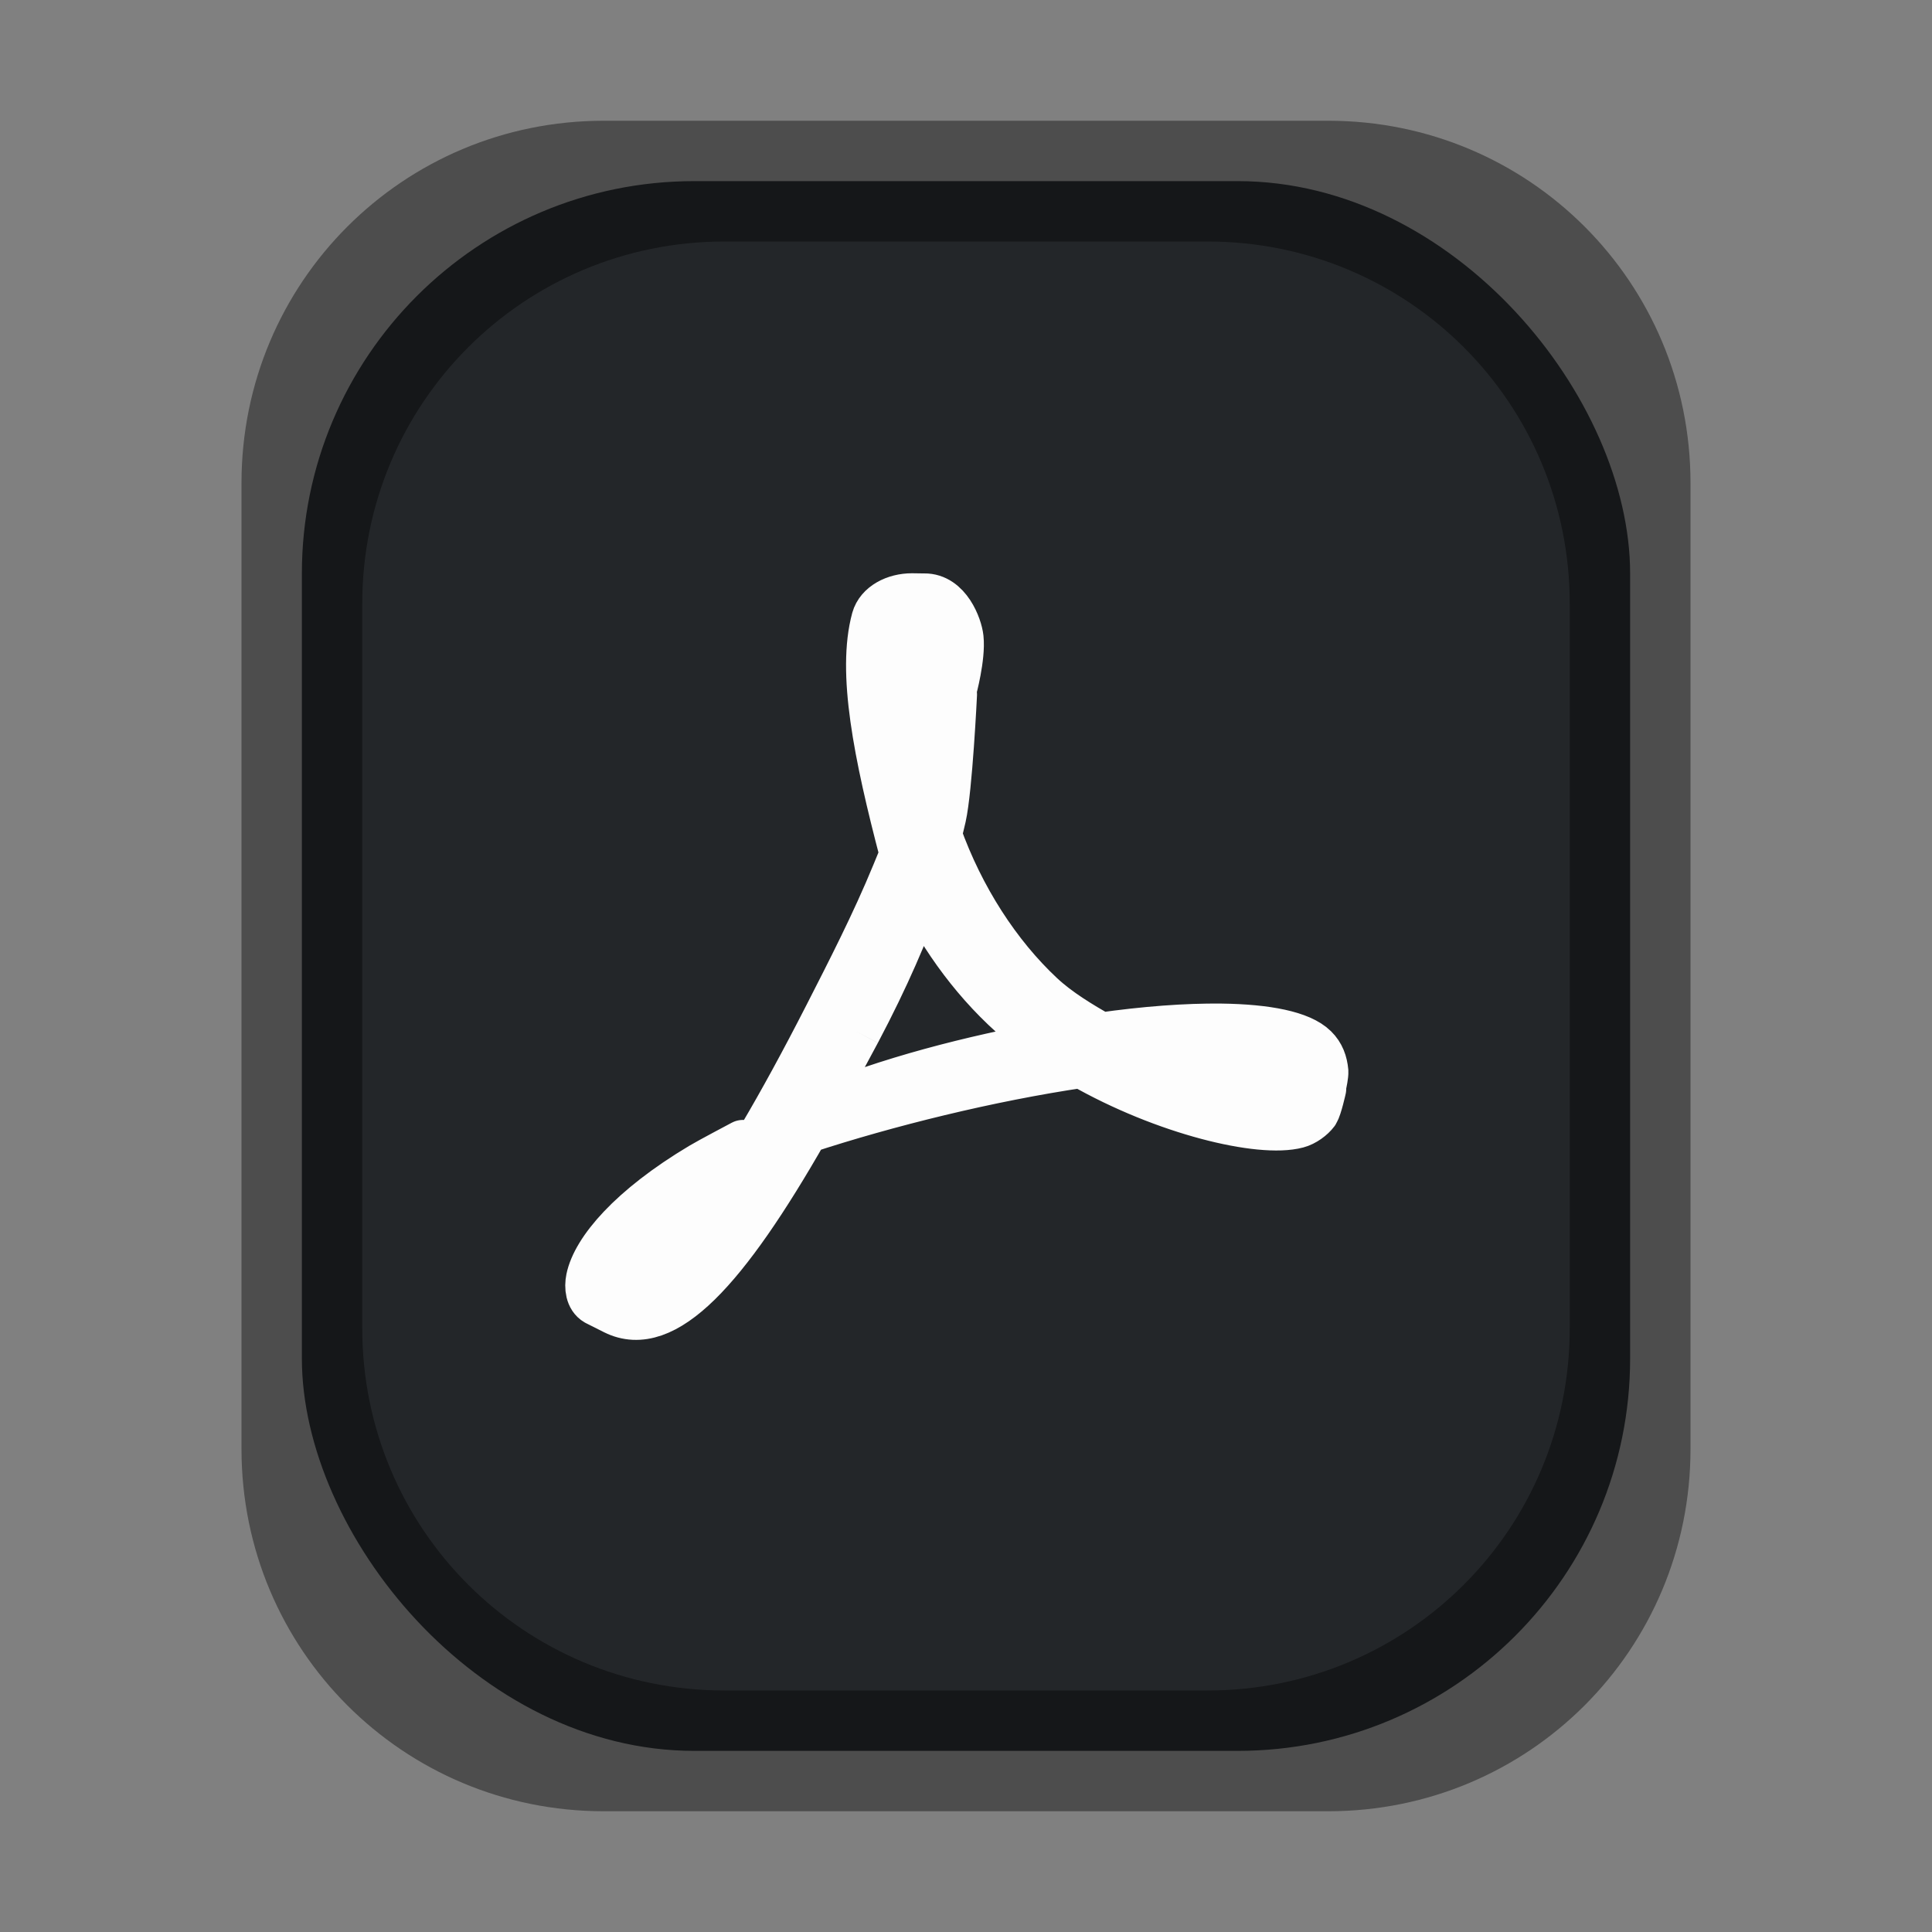 <?xml version="1.0" encoding="UTF-8" standalone="no"?>
<svg
   xmlns:dc="http://purl.org/dc/elements/1.1/"
   xmlns:cc="http://creativecommons.org/ns#"
   xmlns:rdf="http://www.w3.org/1999/02/22-rdf-syntax-ns#"
   xmlns:svg="http://www.w3.org/2000/svg"
   xmlns="http://www.w3.org/2000/svg"
   xmlns:sodipodi="http://sodipodi.sourceforge.net/DTD/sodipodi-0.dtd"
   xmlns:inkscape="http://www.inkscape.org/namespaces/inkscape"
   inkscape:version="0.92.5 (2060ec1f9f, 2020-04-08)"
   inkscape:export-ydpi="95"
   inkscape:export-xdpi="95"
   inkscape:export-filename="/home/jupiter007/Libreoffice yaru theme fullcolor/build/cmd/sc_redactedexportblack.png"
   sodipodi:docname="sc_redactedexportblack.svg"
   id="svg4"
   version="1.1"
   viewBox="0 0 16 16"><rect x="0" y="0" width="16" height="16" fill="#808080" stroke="none"/>
<defs
   id="defs8" />
<sodipodi:namedview
   inkscape:current-layer="svg4"
   inkscape:window-maximized="1"
   inkscape:window-y="32"
   inkscape:window-x="1920"
   inkscape:cy="7.2478562"
   inkscape:cx="1.8436925"
   inkscape:zoom="41.7193"
   showgrid="true"
   id="namedview6"
   inkscape:window-height="1011"
   inkscape:window-width="1920"
   inkscape:pageshadow="2"
   inkscape:pageopacity="0"
   guidetolerance="10"
   gridtolerance="10"
   objecttolerance="10"
   borderopacity="1"
   bordercolor="#666666"
   pagecolor="#ffffff">
  <inkscape:grid
     id="grid827"
     type="xygrid" />
</sodipodi:namedview>



/&gt;<rect
   style="opacity:1;fill:#232629;fill-opacity:1;stroke:none;stroke-width:0.437;stroke-linecap:round;stroke-linejoin:round;stroke-miterlimit:4;stroke-dasharray:none;stroke-opacity:1"
   id="rect833"
   width="11"
   height="13"
   x="2.5"
   y="1.5"
   ry="3.25" />
<path
   style="opacity:0.4;fill:#000000;fill-opacity:1;stroke:none;stroke-width:0.4;stroke-linecap:round;stroke-linejoin:round;stroke-miterlimit:4;stroke-dasharray:none;stroke-opacity:1"
   d="M 5,1 C 3.338,1 2,2.338 2,4 v 8 c 0,1.662 1.338,3 3,3 h 6 c 1.662,0 3,-1.338 3,-3 V 4 C 14,2.338 12.662,1 11,1 Z m 1,1 h 4 c 1.662,0 3,1.338 3,3 v 6 c 0,1.662 -1.338,3 -3,3 H 6 c -1.662,0 -3,-1.338 -3,-3 V 5 C 3,3.338 4.338,2 6,2 Z"
   id="rect845"
   inkscape:connector-curvature="0" />
<g
   style="display:inline;stroke-width:16;enable-background:new"
   transform="matrix(0.062,0,0,0.062,-1.5,-1.75)"
   id="g1044">
  <rect
     inkscape:label="48x48"
     y="28"
     x="24"
     height="256"
     width="256"
     id="rect1040"
     style="display:inline;overflow:visible;visibility:visible;fill:none;fill-opacity:1;fill-rule:nonzero;stroke:none;stroke-width:32;marker:none;enable-background:accumulate" />
  <path
     style="fill:#ffffff;stroke:#fdfdfd;stroke-width:6.4;stroke-linejoin:round;stroke-miterlimit:4;stroke-dasharray:none;stroke-opacity:1"
     inkscape:connector-curvature="0"
     id="path1042"
     d="m 134.714,164.028 c 2.99,-5.86 6.387,-12.462 9.107,-19.09 v 0 l 1.075,-2.617 c -3.552,-13.517 -5.682,-24.367 -3.779,-31.383 v 0 c 0.512,-1.829 2.631,-2.939 4.896,-2.939 v 0 l 1.38,0.02 h 0.253 c 3.101,-0.048 4.561,3.897 4.727,5.43 v 0 c 0.274,2.554 -0.908,6.877 -0.908,6.877 v 0 c 0,-1.745 0.068,-4.566 -1.033,-7 v 0 c -1.282,-2.816 -2.507,-4.499 -3.606,-4.765 v 0 c -0.554,0.37 -1.093,1.137 -1.278,2.613 v 0 c -0.382,2.069 -0.497,4.679 -0.497,6.025 v 0 c 0,4.755 0.936,11.032 2.776,17.502 v 0 c 0.347,-1.002 0.653,-1.964 0.895,-2.866 v 0 c 0.377,-1.421 2.776,-10.843 2.776,-10.843 v 0 c 0,0 -0.604,12.542 -1.449,16.337 v 0 c -0.181,0.802 -0.381,1.595 -0.588,2.407 v 0 c 3.034,8.478 7.924,16.045 13.756,21.491 v 0 c 2.3,2.149 5.204,3.882 7.953,5.462 v 0 c 6.003,-0.858 11.53,-1.263 16.141,-1.212 v 0 c 6.118,0.081 10.608,0.985 12.427,2.777 v 0 c 0.89,0.871 1.252,1.922 1.364,3.101 v 0 c 0.027,0.459 -0.197,1.536 -0.262,1.806 v 0 c 0.066,-0.327 0.066,-1.937 -4.845,-3.505 v 0 c -3.868,-1.236 -11.106,-1.198 -19.792,-0.273 v 0 c 10.047,4.915 19.834,7.357 22.936,5.893 v 0 c 0.758,-0.37 1.678,-1.63 1.678,-1.63 v 0 c 0,0 -0.547,2.484 -0.939,3.105 v 0 c -0.501,0.675 -1.484,1.406 -2.416,1.652 v 0 c -4.899,1.307 -17.65,-1.717 -28.766,-8.069 v 0 c -12.42,1.829 -26.059,5.208 -36.992,8.794 v 0 c -10.744,18.829 -18.821,27.477 -25.393,24.187 v 0 l -2.416,-1.215 c -0.982,-0.562 -1.132,-1.929 -0.905,-3.043 v 0 c 0.766,-3.748 5.466,-9.394 14.907,-15.031 v 0 c 1.016,-0.615 5.543,-3.008 5.543,-3.008 v 0 c 0,0 -3.351,3.243 -4.136,3.88 v 0 c -7.536,6.175 -13.097,13.944 -12.958,16.956 v 0 l 0.027,0.263 c 6.401,-0.912 16.001,-13.941 28.342,-38.089 m 3.911,2.003 c -2.061,3.882 -4.076,7.482 -5.936,10.786 v 0 c 10.289,-4.311 21.364,-7.07 31.906,-9.03 v 0 c -1.417,-0.978 -2.792,-2.014 -4.086,-3.109 v 0 c -5.805,-4.915 -10.231,-11.047 -13.439,-17.499 v 0 c -2.035,5.481 -4.454,11.306 -8.444,18.852" />
</g>
</svg>
